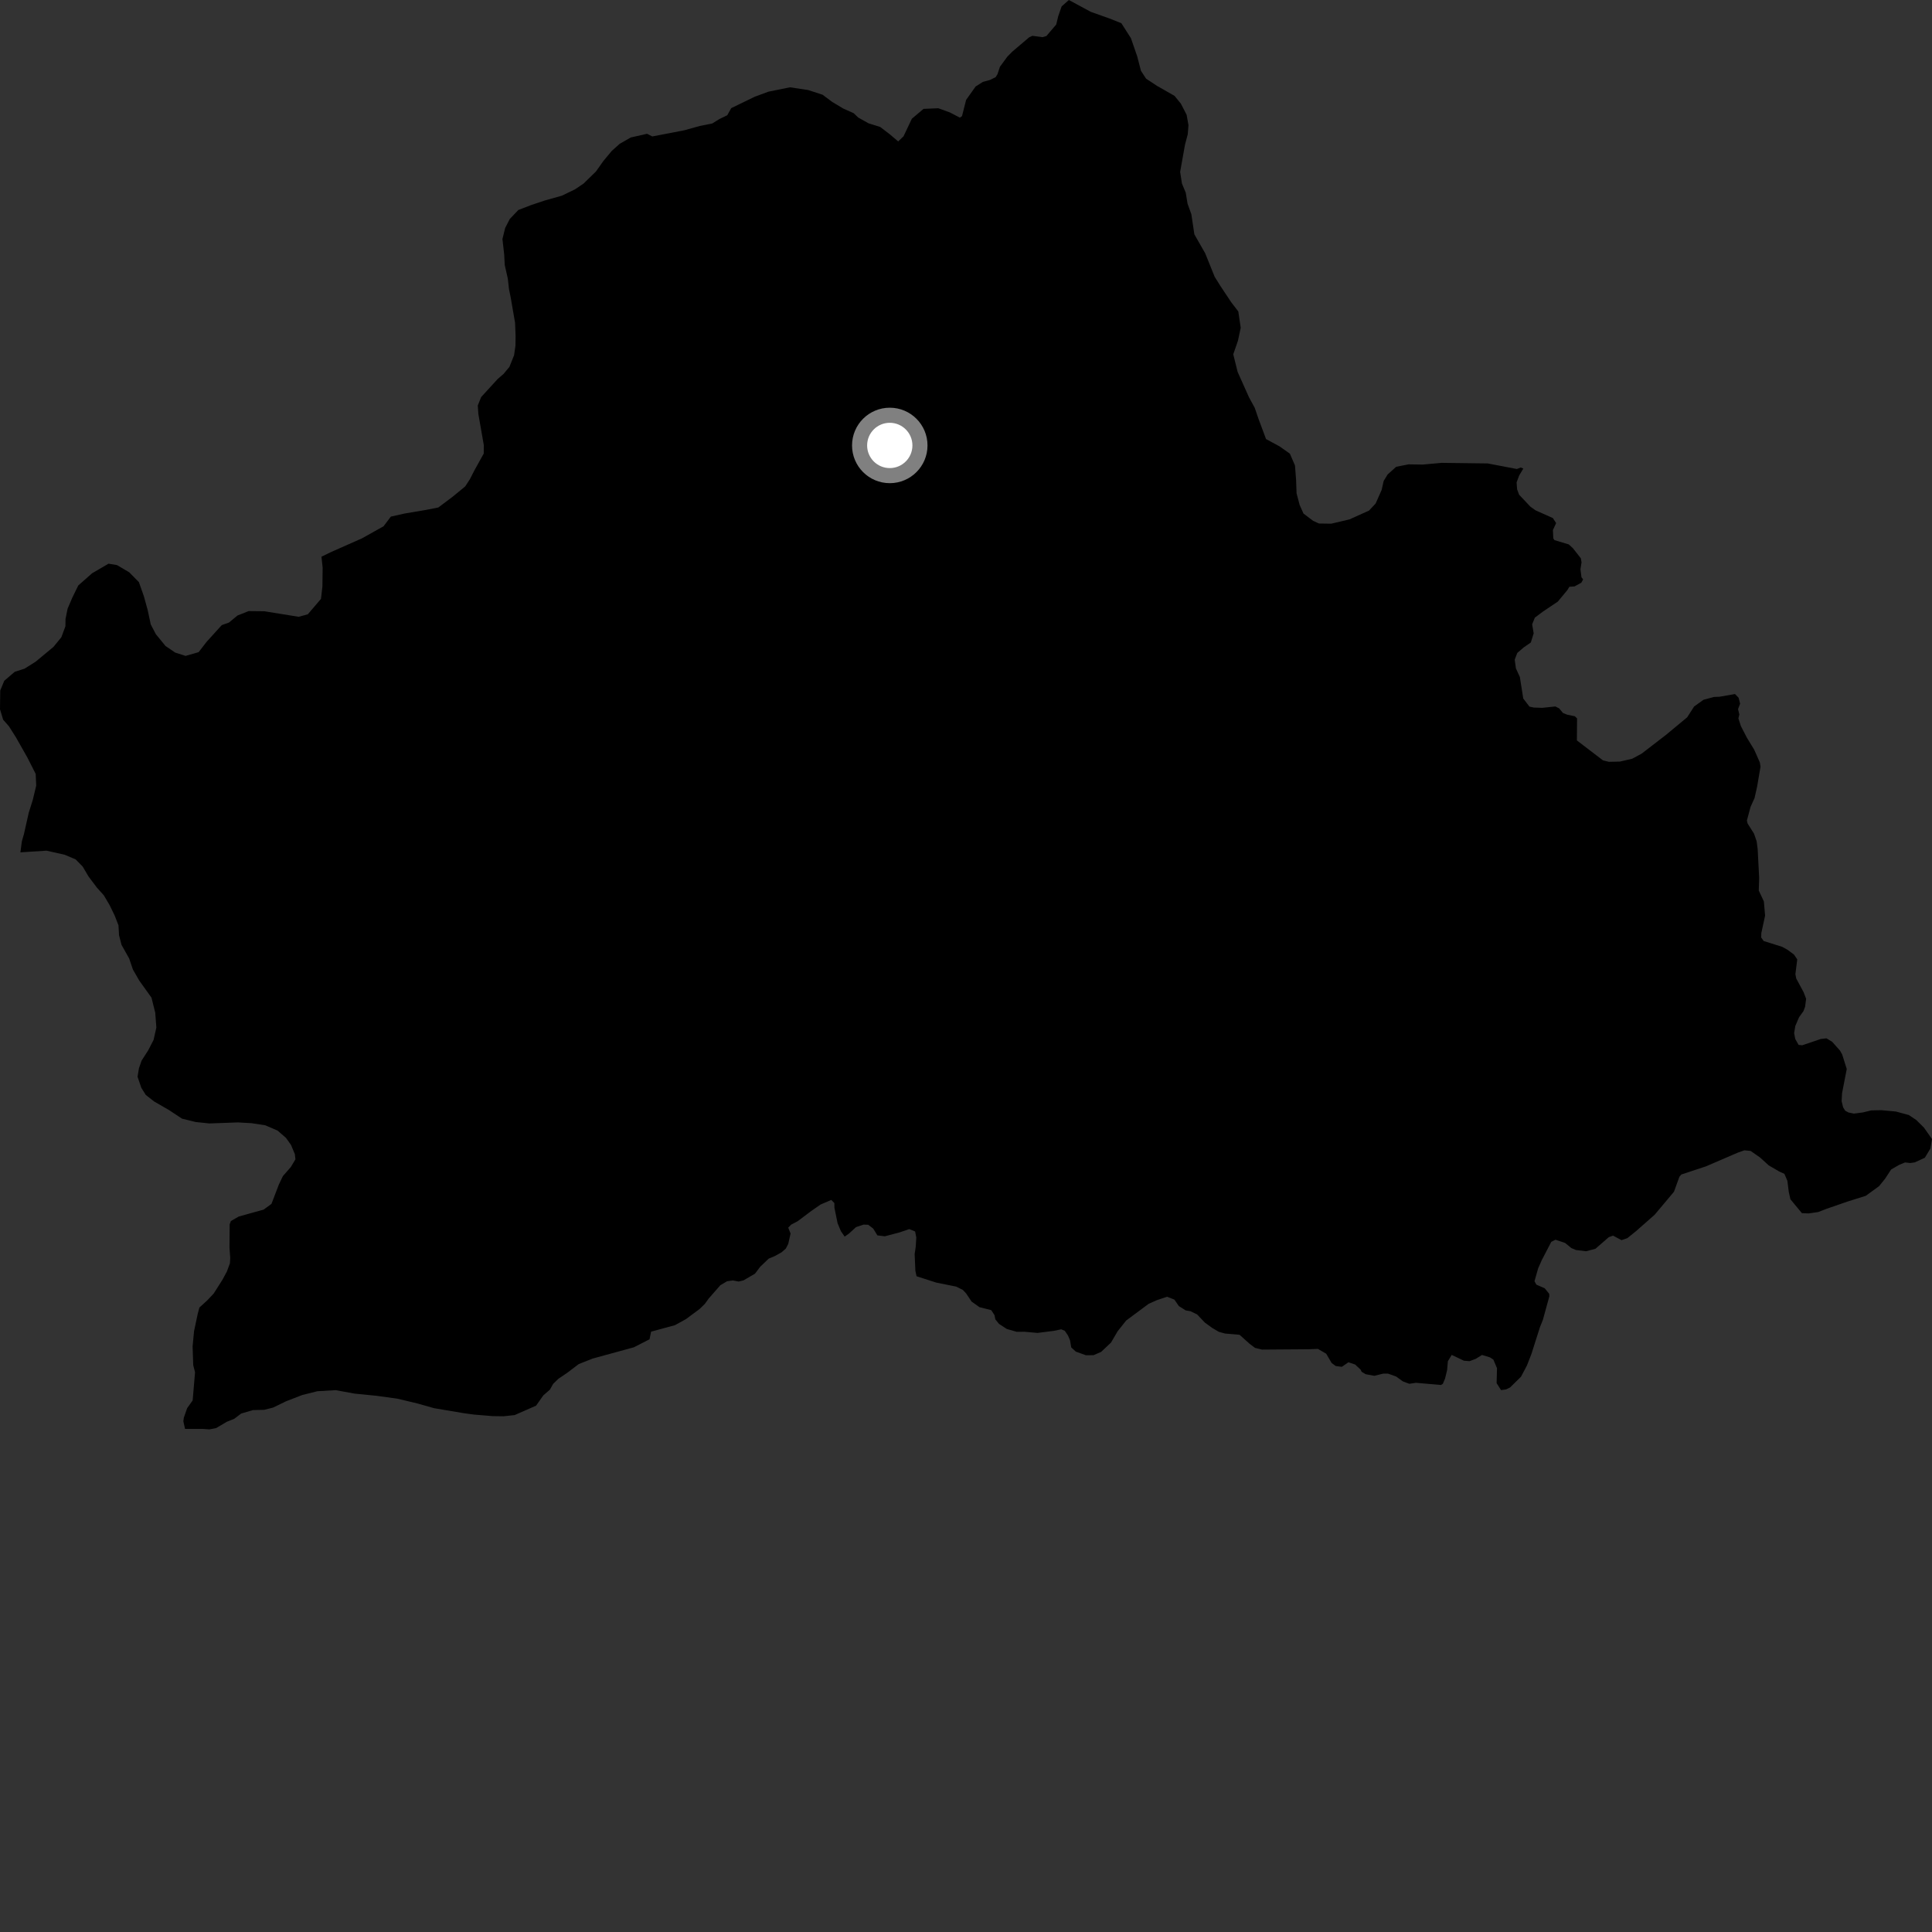 <?xml version="1.0" encoding="utf-8" ?>
<svg baseProfile="full" height="1024" version="1.1" width="1024" xmlns="http://www.w3.org/2000/svg" xmlns:ev="http://www.w3.org/2001/xml-events" xmlns:xlink="http://www.w3.org/1999/xlink"><rect width="100%" height="100%" fill="#333333" stroke="none"/><defs /><polygon fill="black" points="807.388,248.335 805.981,247.78 803.982,248.583 788.534,245.637 764.106,245.325 754.102,246.225 746.544,246.119 740.001,247.408 735.477,251.475 733.383,254.889 732.296,259.686 729.115,266.869 725.622,270.61 715.262,275.284 705.598,277.562 699.068,277.47 695.994,276.06 690.879,272.2 688.858,267.703 687.212,261.491 686.951,254.255 686.358,246.681 683.663,240.452 678.203,236.599 671.031,232.719 667.03,222.004 665.024,216.129 661.997,210.582 655.959,197.089 653.656,187.775 656.145,180.574 657.604,173.715 656.33,165.093 652.605,160.235 646.834,151.567 643.801,146.702 638.784,134.259 633.039,124.213 631.444,113.528 629.437,108.002 628.473,102.142 626.459,97.299 625.499,91.095 628.076,76.672 629.529,71.188 629.916,66.367 628.938,60.853 625.908,54.967 622.514,50.795 613.273,45.534 607.447,41.692 604.735,37.536 602.764,29.94 599.431,20.273 594.341,12.302 588.155,9.842 578.188,6.301 566.522,0.0 562.682,3.408 560.896,8.551 559.809,13.015 554.613,19.097 552.56,19.71 547.2,18.985 545.485,19.772 536.564,27.342 533.908,30.025 529.979,35.401 528.708,39.279 527.679,40.921 524.595,42.422 520.963,43.401 517.103,45.843 512.064,52.939 509.88,61.556 508.756,62.353 503.387,59.561 497.327,57.371 489.483,57.707 483.301,62.928 478.881,72.259 476.05,74.952 471.538,71.116 466.507,67.291 460.361,65.371 454.897,62.309 452.447,59.988 446.942,57.531 441.115,54.041 435.974,50.21 428.396,47.737 418.752,46.274 407.333,48.576 400.067,51.252 387.573,57.311 385.462,61.076 381.296,63.1 377.473,65.463 370.916,66.764 362.616,69.076 345.708,72.319 342.959,70.905 334.327,72.861 328.445,76.232 324.267,79.968 319.74,85.411 315.895,90.864 309.279,97.314 304.774,100.346 297.851,103.702 288.548,106.326 281.638,108.64 274.734,111.298 270.214,116.05 267.749,120.83 266.308,126.671 267.236,134.929 267.519,140.443 269.153,147.687 269.772,153.203 270.746,158.033 273.005,171.139 273.269,178.017 273.211,183.179 272.461,188.329 269.987,194.489 266.851,198.233 263.72,200.944 255.019,210.456 253.239,214.904 253.534,219.379 256.429,235.928 256.389,240.401 251.463,249.277 249.005,254.068 246.56,257.817 239.967,263.236 232.321,268.978 225.774,270.268 214.399,272.187 207.154,273.815 203.305,278.927 191.868,285.328 175.242,292.7 170.39,295.054 171.01,300.907 170.881,310.884 170.126,317.411 163.144,325.593 158.295,326.913 140.057,323.97 131.776,323.887 125.874,326.233 121.346,329.975 117.546,331.316 109.501,340.178 105.284,345.648 98.358,347.642 92.861,345.88 87.725,342.388 82.619,336.145 79.903,330.96 78.283,323.374 76.291,316.133 73.621,308.542 68.503,303.334 61.99,299.496 57.508,298.767 48.825,303.842 41.485,310.306 38.3,316.822 35.82,322.638 34.719,328.133 34.682,331.92 32.525,337.746 28.342,342.86 18.932,350.681 13.026,354.403 7.824,356.068 2.259,360.826 0.132,365.963 0.0,375.938 1.669,381.464 4.735,384.936 8.458,390.822 14.533,401.549 18.917,410.193 19.19,416.393 17.383,423.935 15.23,430.791 12.682,442.118 11.594,445.893 10.812,451.764 24.622,450.866 34.247,453.03 40.094,455.496 43.841,459.313 46.882,464.497 51.302,470.383 55.044,474.553 58.098,479.73 60.789,485.267 62.793,490.446 63.083,495.604 64.403,500.778 68.467,508.036 70.461,513.906 73.842,519.778 80.29,528.781 82.274,536.709 82.87,544.628 81.407,551.15 78.59,556.628 75.07,562.101 73.641,566.207 72.901,570.671 74.896,576.543 77.268,580.338 81.717,583.824 89.602,588.371 96.455,592.902 103.685,594.685 110.932,595.448 126.119,594.904 133.36,595.319 140.592,596.426 147.125,599.241 151.55,603.072 154.263,606.882 156.276,611.719 156.584,614.479 154.126,618.572 149.942,623.347 147.816,627.788 143.889,638.071 139.72,641.126 126.566,644.781 122.377,647.172 121.729,648.888 121.628,661.189 122.029,666.781 121.866,669.533 120.258,673.93 117.874,678.332 113.275,685.592 109.848,689.228 105.688,693.026 104.808,696.316 102.853,705.528 102.085,713.627 102.417,723.603 103.381,727.295 102.114,742.266 99.201,746.331 97.428,751.424 97.181,753.314 98.078,757.347 107.548,757.363 110.995,757.598 114.62,756.882 120.189,753.58 124.15,751.995 127.826,749.209 134.101,747.371 139.962,747.238 144.705,746.06 151.62,742.708 160.272,739.358 168.241,737.379 177.894,736.801 187.862,738.632 199.556,739.803 210.56,741.316 221.204,743.855 230.111,746.376 245.567,748.981 251.065,749.743 261.019,750.57 266.874,750.649 272.718,750.036 284.13,745.034 287.976,739.581 291.461,736.541 293.198,733.467 295.994,730.753 300.501,727.718 306.736,722.993 314.145,720.061 335.967,714.095 344.271,709.846 345.103,705.803 357.722,702.383 363.54,699.174 370.793,693.807 373.536,691.13 375.673,688.193 381.805,681.198 385.334,679.101 388.421,678.652 391.525,679.246 394.098,678.616 400.185,675.057 402.912,671.425 407.433,667.095 410.708,665.724 414.237,663.748 416.501,661.77 417.786,659.283 419.019,653.792 417.771,650.665 419.388,649.036 422.737,647.296 430.025,641.821 434.908,638.431 440.603,635.98 442.235,637.673 442.257,640.092 443.94,648.337 445.687,652.537 447.698,655.44 450.018,653.784 453.707,650.399 457.666,649.076 460.168,649.145 462.838,651.187 465.035,654.779 468.995,655.258 476.759,653.206 481.926,651.448 485.031,652.702 485.659,655.891 485.348,660.872 484.781,664.661 485.174,673.606 485.795,676.443 496.168,679.779 506.807,681.928 510.351,683.706 512.09,685.578 514.964,689.857 519.134,692.827 525.361,694.392 527.104,697.045 527.551,699.277 529.473,701.671 533.628,704.386 538.895,705.893 542.96,705.85 549.866,706.478 558.57,705.375 562.437,704.561 564.339,705.323 566.081,707.884 567.138,710.377 567.768,714.155 570.199,716.373 575.546,718.306 579.601,718.278 583.634,716.521 588.867,711.583 592.354,705.619 596.888,699.913 608.798,691.058 613.094,689.136 618.575,687.3 622.454,688.821 624.815,692.244 628.443,694.537 630.944,694.964 634.478,696.665 638.625,701.017 642.517,703.839 645.967,705.88 649.335,706.809 656.989,707.463 662.339,712.264 665.188,714.4 668.904,715.314 693.797,715.132 698.524,714.943 702.915,717.499 705.786,722.4 707.943,724.02 711.199,724.44 714.698,722.028 718.236,723.217 721.17,725.957 721.691,727.076 723.841,728.358 728.403,729.21 733.113,728.059 735.687,728.048 739.988,729.589 743.522,732.153 746.968,733.44 750.484,732.915 763.708,734.065 764.728,733.458 765.92,730.622 767.008,726.143 767.398,721.495 769.427,718.132 775.903,721.202 778.891,721.445 782.157,720.23 785.489,718.158 789.712,719.429 791.513,720.619 793.442,725.176 793.239,733.09 795.579,736.782 798.24,736.415 800.375,735.379 806.18,729.67 809.313,723.728 811.694,717.606 816.215,703.396 817.746,699.605 821.194,687.028 821.097,685.736 818.752,682.828 814.28,680.872 813.315,679.065 815.243,672.268 817.188,667.862 822.207,658.209 824.42,657.076 829.51,658.771 832.873,661.514 835.293,662.527 840.639,663.187 845.617,661.87 852.704,655.715 854.955,654.919 859.436,657.309 862.53,656.247 867.152,652.516 876.997,643.847 887.238,631.652 890.119,623.71 891.147,622.509 904.21,618.186 921.052,610.927 924.57,609.69 927.854,610.013 932.868,613.495 937.468,617.684 942.997,620.898 945.78,622.179 947.348,625.851 948.082,631.698 948.96,635.641 955.045,642.994 958.581,643.138 963.663,642.416 968.202,640.66 979.387,636.797 988.913,633.802 995.945,628.686 999.11,624.787 1002.335,619.864 1006.532,617.43 1009.711,616.116 1012.475,616.433 1014.877,616.082 1020.196,613.639 1023.166,608.714 1024.0,603.729 1019.735,597.658 1015.679,593.633 1011.701,590.989 1004.884,589.134 997.15,588.418 991.803,588.531 987.415,589.6 982.599,590.242 979.758,589.647 978.024,588.722 976.893,586.928 976.101,583.669 976.32,579.449 978.816,566.61 976.388,558.855 975.202,556.791 971.073,552.153 968.065,550.337 965.051,550.678 955.22,554.023 953.298,553.823 951.517,550.682 950.932,547.577 951.548,543.793 953.543,539.163 955.884,535.891 956.744,533.568 957.28,529.358 955.973,525.924 952.045,518.645 951.599,516.325 952.579,508.488 950.833,505.918 947.381,503.377 944.615,501.85 934.767,498.742 933.463,496.862 933.537,494.533 935.54,485.308 934.883,477.754 932.184,472.014 932.392,465.305 931.596,449.993 931.052,445.867 929.653,441.835 926.248,436.442 925.889,434.895 927.831,427.658 929.946,422.991 931.283,417.057 933.111,406.369 932.758,404.141 929.773,397.367 925.859,390.949 922.715,384.854 921.385,380.747 921.893,378.673 921.193,375.844 922.296,372.993 921.496,369.813 919.59,367.849 911.404,369.286 908.481,369.399 902.884,370.902 897.912,374.462 894.247,380.18 882.939,389.557 870.09,399.453 865.107,402.142 858.582,403.655 852.733,403.78 849.628,403.025 835.784,392.446 835.876,380.747 834.671,379.631 830.618,378.789 828.377,377.874 826.392,375.46 824.394,374.442 817.447,375.166 812.969,375.023 810.645,374.521 807.359,370.228 805.552,358.81 803.464,354.253 802.832,349.615 804.188,346.077 807.604,343.137 811.364,340.541 812.878,335.711 812.07,330.898 813.507,327.366 817.784,324.161 825.657,318.875 830.692,312.82 831.797,311.004 834.553,310.807 838.152,308.823 839.084,307.093 838.216,305.972 837.672,301.685 838.251,298.068 837.892,295.923 833.637,290.52 831.468,288.546 823.884,286.277 823.284,285.336 823.074,280.946 824.782,277.246 823.038,274.574 813.891,270.5 811.131,268.539 805.159,262.202 804.104,259.36 803.827,255.67 805.181,252.052 807.388,248.335" /><circle cx="471.598" cy="236.092" fill="rgb(100%,100%,100%)" r="16" stroke="grey" stroke-width="8" /></svg>